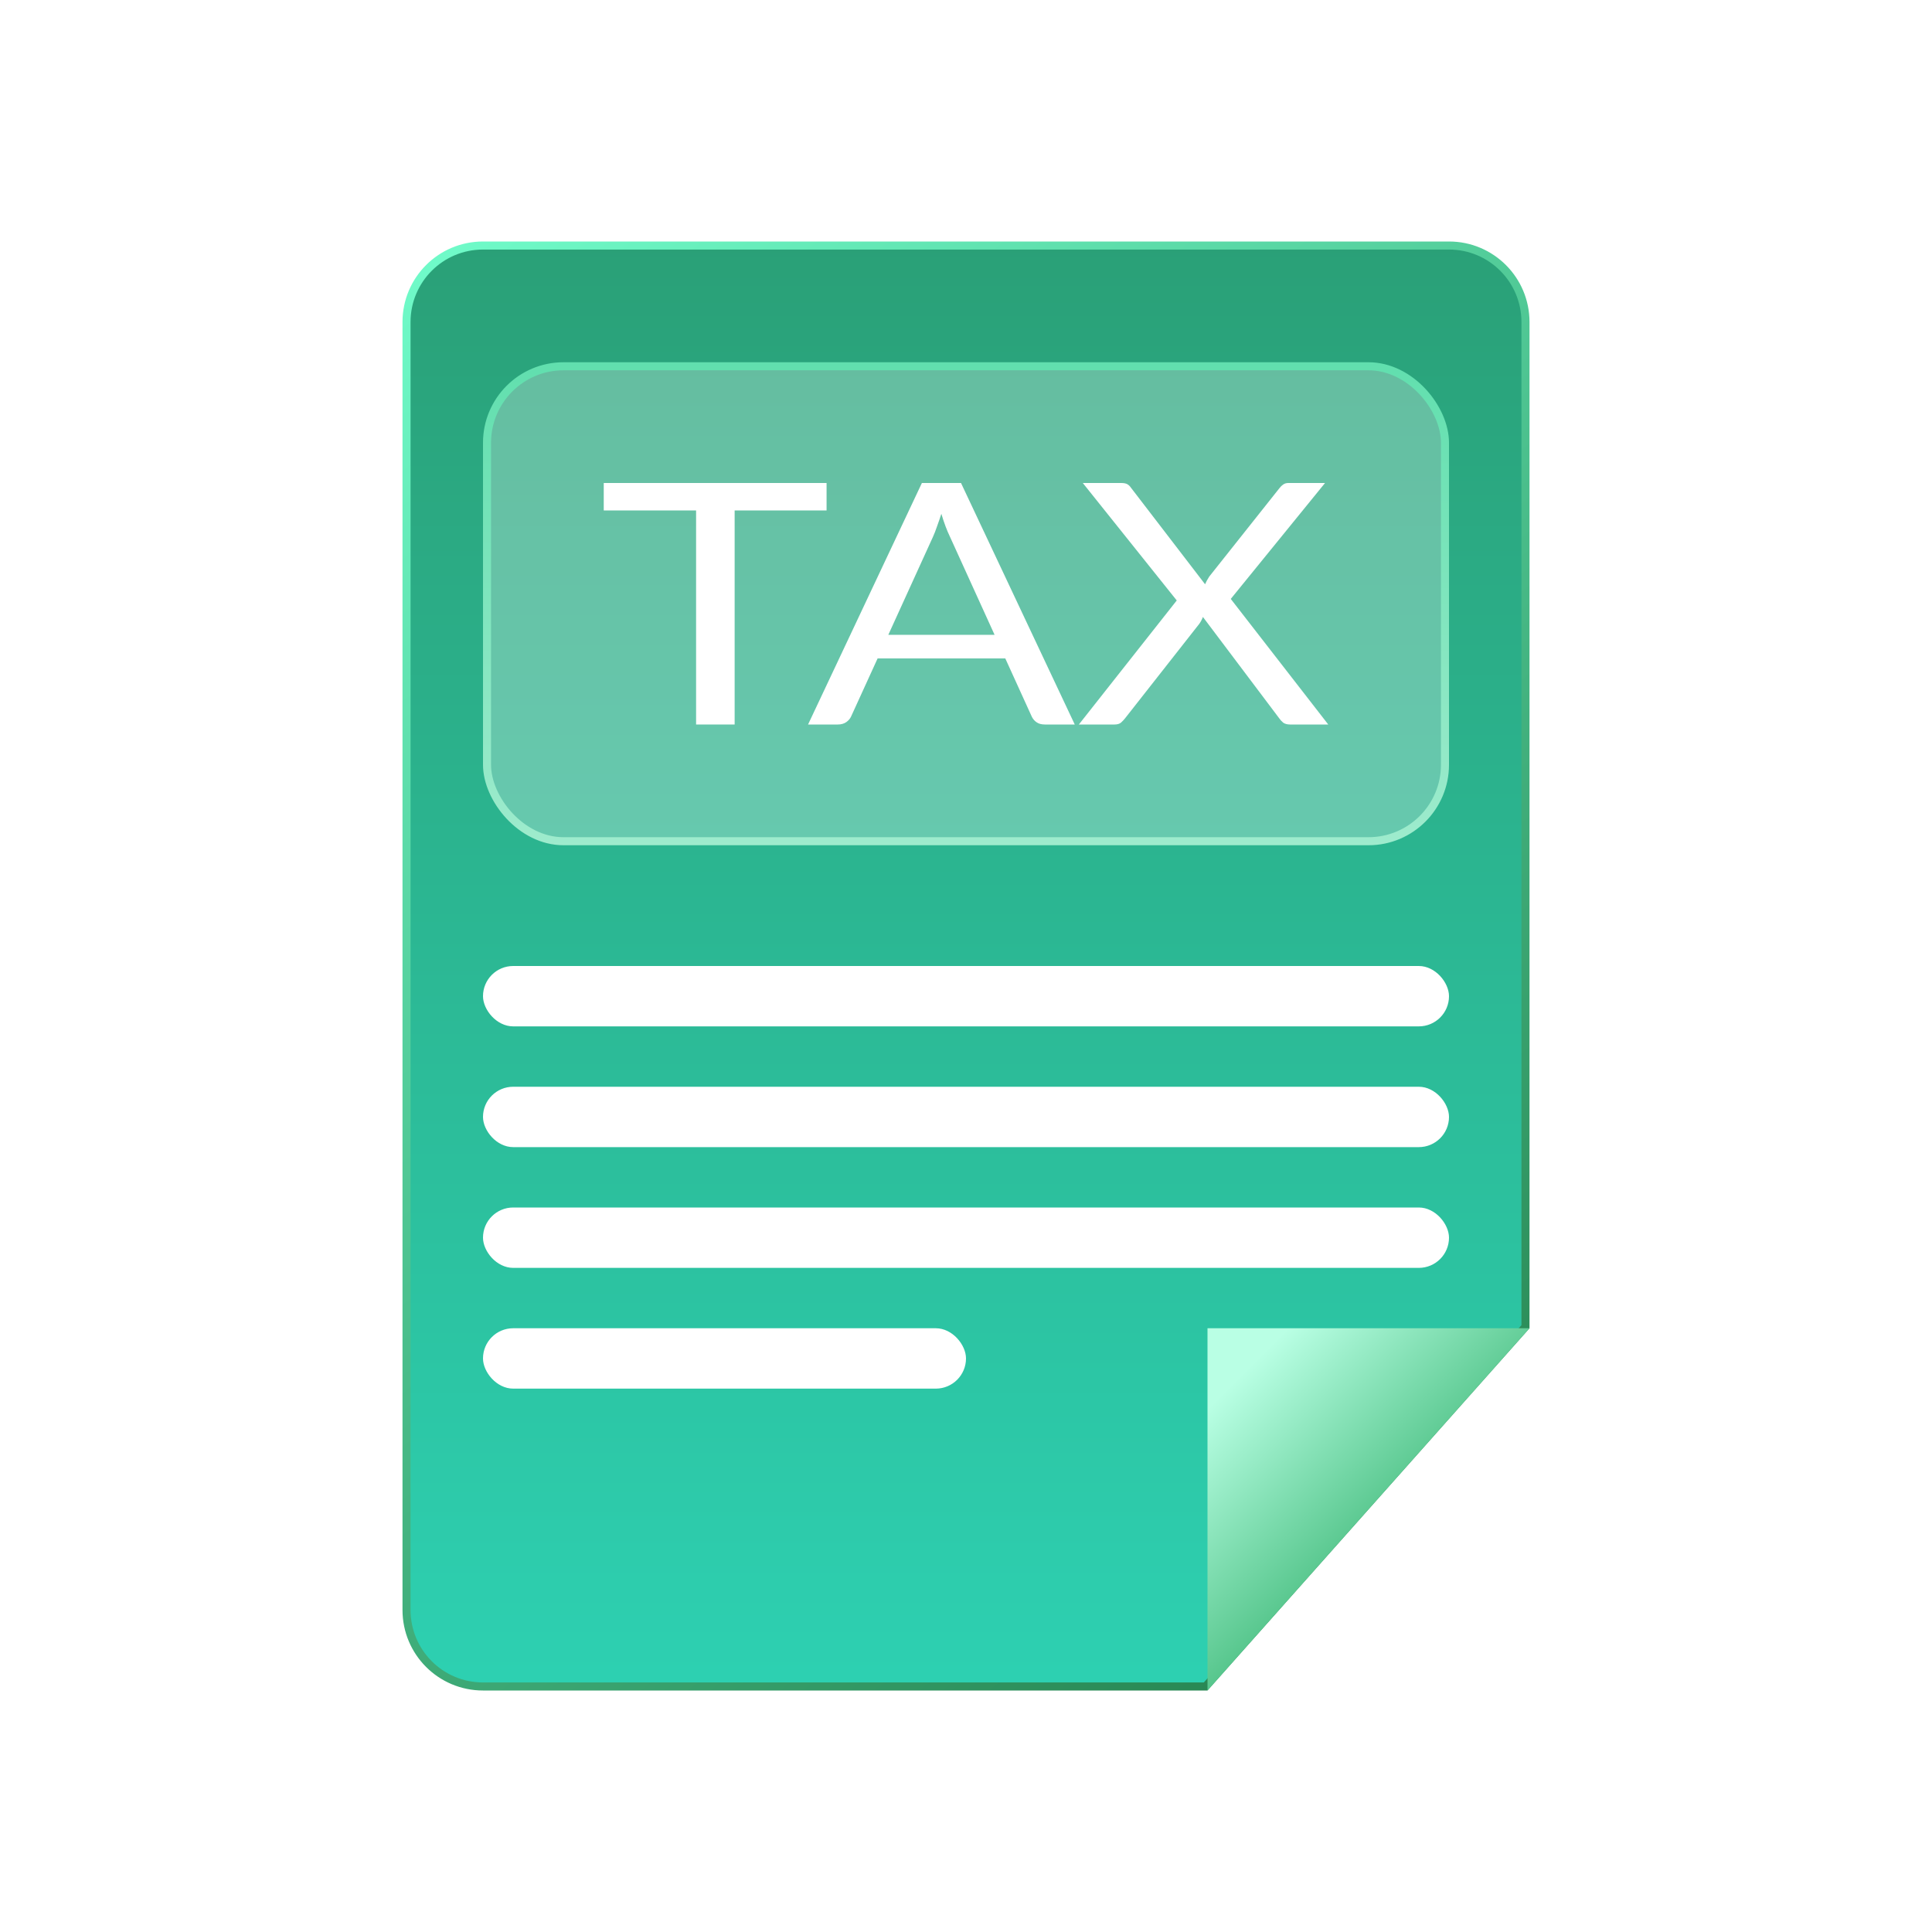 <svg xmlns="http://www.w3.org/2000/svg" width="24" height="24" viewBox="0 0 24 24" fill="none">
  <path d="M5.05 4C5.05 3.475 5.475 3.05 6 3.05H14.8H18C18.525 3.05 18.95 3.475 18.95 4V7.458V16.481L14.977 20.95H6C5.475 20.95 5.05 20.525 5.05 20V4Z" fill="url(#paint0_linear_7488_2624)" stroke="url(#paint1_linear_7488_2624)" stroke-width="0.1"/>
  <rect x="6.05" y="4.55" width="11.9" height="5.9" rx="0.95" fill="white" fill-opacity="0.28" stroke="url(#paint2_linear_7488_2624)" stroke-width="0.1"/>
  <path d="M10.268 6V6.341H9.126V9H8.647V6.341H7.5V6H10.268Z" fill="white"/>
  <path d="M13.351 9H12.981C12.938 9 12.904 8.991 12.878 8.973C12.851 8.955 12.832 8.932 12.818 8.904L12.488 8.179H10.902L10.571 8.904C10.559 8.929 10.54 8.951 10.512 8.971C10.484 8.99 10.449 9 10.408 9H10.038L11.452 6H11.938L13.351 9ZM11.035 7.886H12.355L11.8 6.666C11.763 6.59 11.728 6.496 11.694 6.383C11.675 6.44 11.657 6.493 11.639 6.542C11.623 6.59 11.606 6.632 11.59 6.668L11.035 7.886Z" fill="white"/>
  <path d="M14.618 7.459L13.451 6H13.927C13.961 6 13.987 6.005 14.004 6.015C14.02 6.024 14.035 6.038 14.048 6.057L14.97 7.258C14.982 7.229 14.999 7.197 15.022 7.162L15.893 6.065C15.908 6.045 15.924 6.03 15.94 6.019C15.958 6.006 15.979 6 16.004 6H16.46L15.289 7.44L16.5 9H16.026C15.99 9 15.961 8.992 15.94 8.977C15.92 8.96 15.904 8.942 15.891 8.923L14.943 7.664C14.932 7.694 14.917 7.722 14.899 7.748L13.976 8.923C13.961 8.942 13.944 8.96 13.925 8.977C13.906 8.992 13.88 9 13.846 9H13.402L14.618 7.459Z" fill="white"/>
  <g filter="url(#filter0_d_7488_2624)">
    <rect x="6" y="12" width="12" height="0.75" rx="0.375" fill="white"/>
  </g>
  <g filter="url(#filter1_d_7488_2624)">
    <rect x="6" y="13.5" width="12" height="0.75" rx="0.375" fill="white"/>
  </g>
  <g filter="url(#filter2_d_7488_2624)">
    <rect x="6" y="15" width="12" height="0.75" rx="0.375" fill="white"/>
  </g>
  <g filter="url(#filter3_d_7488_2624)">
    <rect x="6" y="16.5" width="6" height="0.75" rx="0.375" fill="white"/>
  </g>
  <path d="M15 21L19 16.5H15V21Z" fill="url(#paint3_linear_7488_2624)"/>
  <defs>
    <filter id="filter0_d_7488_2624" x="5" y="11" width="14" height="2.75" filterUnits="userSpaceOnUse" color-interpolation-filters="sRGB">
      <feFlood flood-opacity="0" result="BackgroundImageFix"/>
      <feColorMatrix in="SourceAlpha" type="matrix" values="0 0 0 0 0 0 0 0 0 0 0 0 0 0 0 0 0 0 127 0" result="hardAlpha"/>
      <feOffset/>
      <feGaussianBlur stdDeviation="0.5"/>
      <feComposite in2="hardAlpha" operator="out"/>
      <feColorMatrix type="matrix" values="0 0 0 0 0.386 0 0 0 0 0.742 0 0 0 0 0.567 0 0 0 1 0"/>
      <feBlend mode="normal" in2="BackgroundImageFix" result="effect1_dropShadow_7488_2624"/>
      <feBlend mode="normal" in="SourceGraphic" in2="effect1_dropShadow_7488_2624" result="shape"/>
    </filter>
    <filter id="filter1_d_7488_2624" x="5" y="12.5" width="14" height="2.75" filterUnits="userSpaceOnUse" color-interpolation-filters="sRGB">
      <feFlood flood-opacity="0" result="BackgroundImageFix"/>
      <feColorMatrix in="SourceAlpha" type="matrix" values="0 0 0 0 0 0 0 0 0 0 0 0 0 0 0 0 0 0 127 0" result="hardAlpha"/>
      <feOffset/>
      <feGaussianBlur stdDeviation="0.5"/>
      <feComposite in2="hardAlpha" operator="out"/>
      <feColorMatrix type="matrix" values="0 0 0 0 0.386 0 0 0 0 0.742 0 0 0 0 0.567 0 0 0 1 0"/>
      <feBlend mode="normal" in2="BackgroundImageFix" result="effect1_dropShadow_7488_2624"/>
      <feBlend mode="normal" in="SourceGraphic" in2="effect1_dropShadow_7488_2624" result="shape"/>
    </filter>
    <filter id="filter2_d_7488_2624" x="5" y="14" width="14" height="2.75" filterUnits="userSpaceOnUse" color-interpolation-filters="sRGB">
      <feFlood flood-opacity="0" result="BackgroundImageFix"/>
      <feColorMatrix in="SourceAlpha" type="matrix" values="0 0 0 0 0 0 0 0 0 0 0 0 0 0 0 0 0 0 127 0" result="hardAlpha"/>
      <feOffset/>
      <feGaussianBlur stdDeviation="0.5"/>
      <feComposite in2="hardAlpha" operator="out"/>
      <feColorMatrix type="matrix" values="0 0 0 0 0.386 0 0 0 0 0.742 0 0 0 0 0.567 0 0 0 1 0"/>
      <feBlend mode="normal" in2="BackgroundImageFix" result="effect1_dropShadow_7488_2624"/>
      <feBlend mode="normal" in="SourceGraphic" in2="effect1_dropShadow_7488_2624" result="shape"/>
    </filter>
    <filter id="filter3_d_7488_2624" x="5" y="15.5" width="8" height="2.75" filterUnits="userSpaceOnUse" color-interpolation-filters="sRGB">
      <feFlood flood-opacity="0" result="BackgroundImageFix"/>
      <feColorMatrix in="SourceAlpha" type="matrix" values="0 0 0 0 0 0 0 0 0 0 0 0 0 0 0 0 0 0 127 0" result="hardAlpha"/>
      <feOffset/>
      <feGaussianBlur stdDeviation="0.5"/>
      <feComposite in2="hardAlpha" operator="out"/>
      <feColorMatrix type="matrix" values="0 0 0 0 0.386 0 0 0 0 0.742 0 0 0 0 0.567 0 0 0 1 0"/>
      <feBlend mode="normal" in2="BackgroundImageFix" result="effect1_dropShadow_7488_2624"/>
      <feBlend mode="normal" in="SourceGraphic" in2="effect1_dropShadow_7488_2624" result="shape"/>
    </filter>
    <linearGradient id="paint0_linear_7488_2624" x1="12" y1="3" x2="12" y2="20.833" gradientUnits="userSpaceOnUse">
      <stop stop-color="#2AA077"/>
      <stop offset="1" stop-color="#2DD0B1"/>
    </linearGradient>
    <linearGradient id="paint1_linear_7488_2624" x1="5.7" y1="3" x2="19.308" y2="20.805" gradientUnits="userSpaceOnUse">
      <stop stop-color="#6FFAC8"/>
      <stop offset="1" stop-color="#207A46"/>
    </linearGradient>
    <linearGradient id="paint2_linear_7488_2624" x1="12" y1="4.5" x2="12" y2="10.5" gradientUnits="userSpaceOnUse">
      <stop stop-color="#61DFAE"/>
      <stop offset="1" stop-color="#9EEBCD"/>
    </linearGradient>
    <linearGradient id="paint3_linear_7488_2624" x1="17" y1="20" x2="14.75" y2="17.75" gradientUnits="userSpaceOnUse">
      <stop stop-color="#3BB674"/>
      <stop offset="1" stop-color="#B9FFE4"/>
    </linearGradient>
  </defs>
</svg>